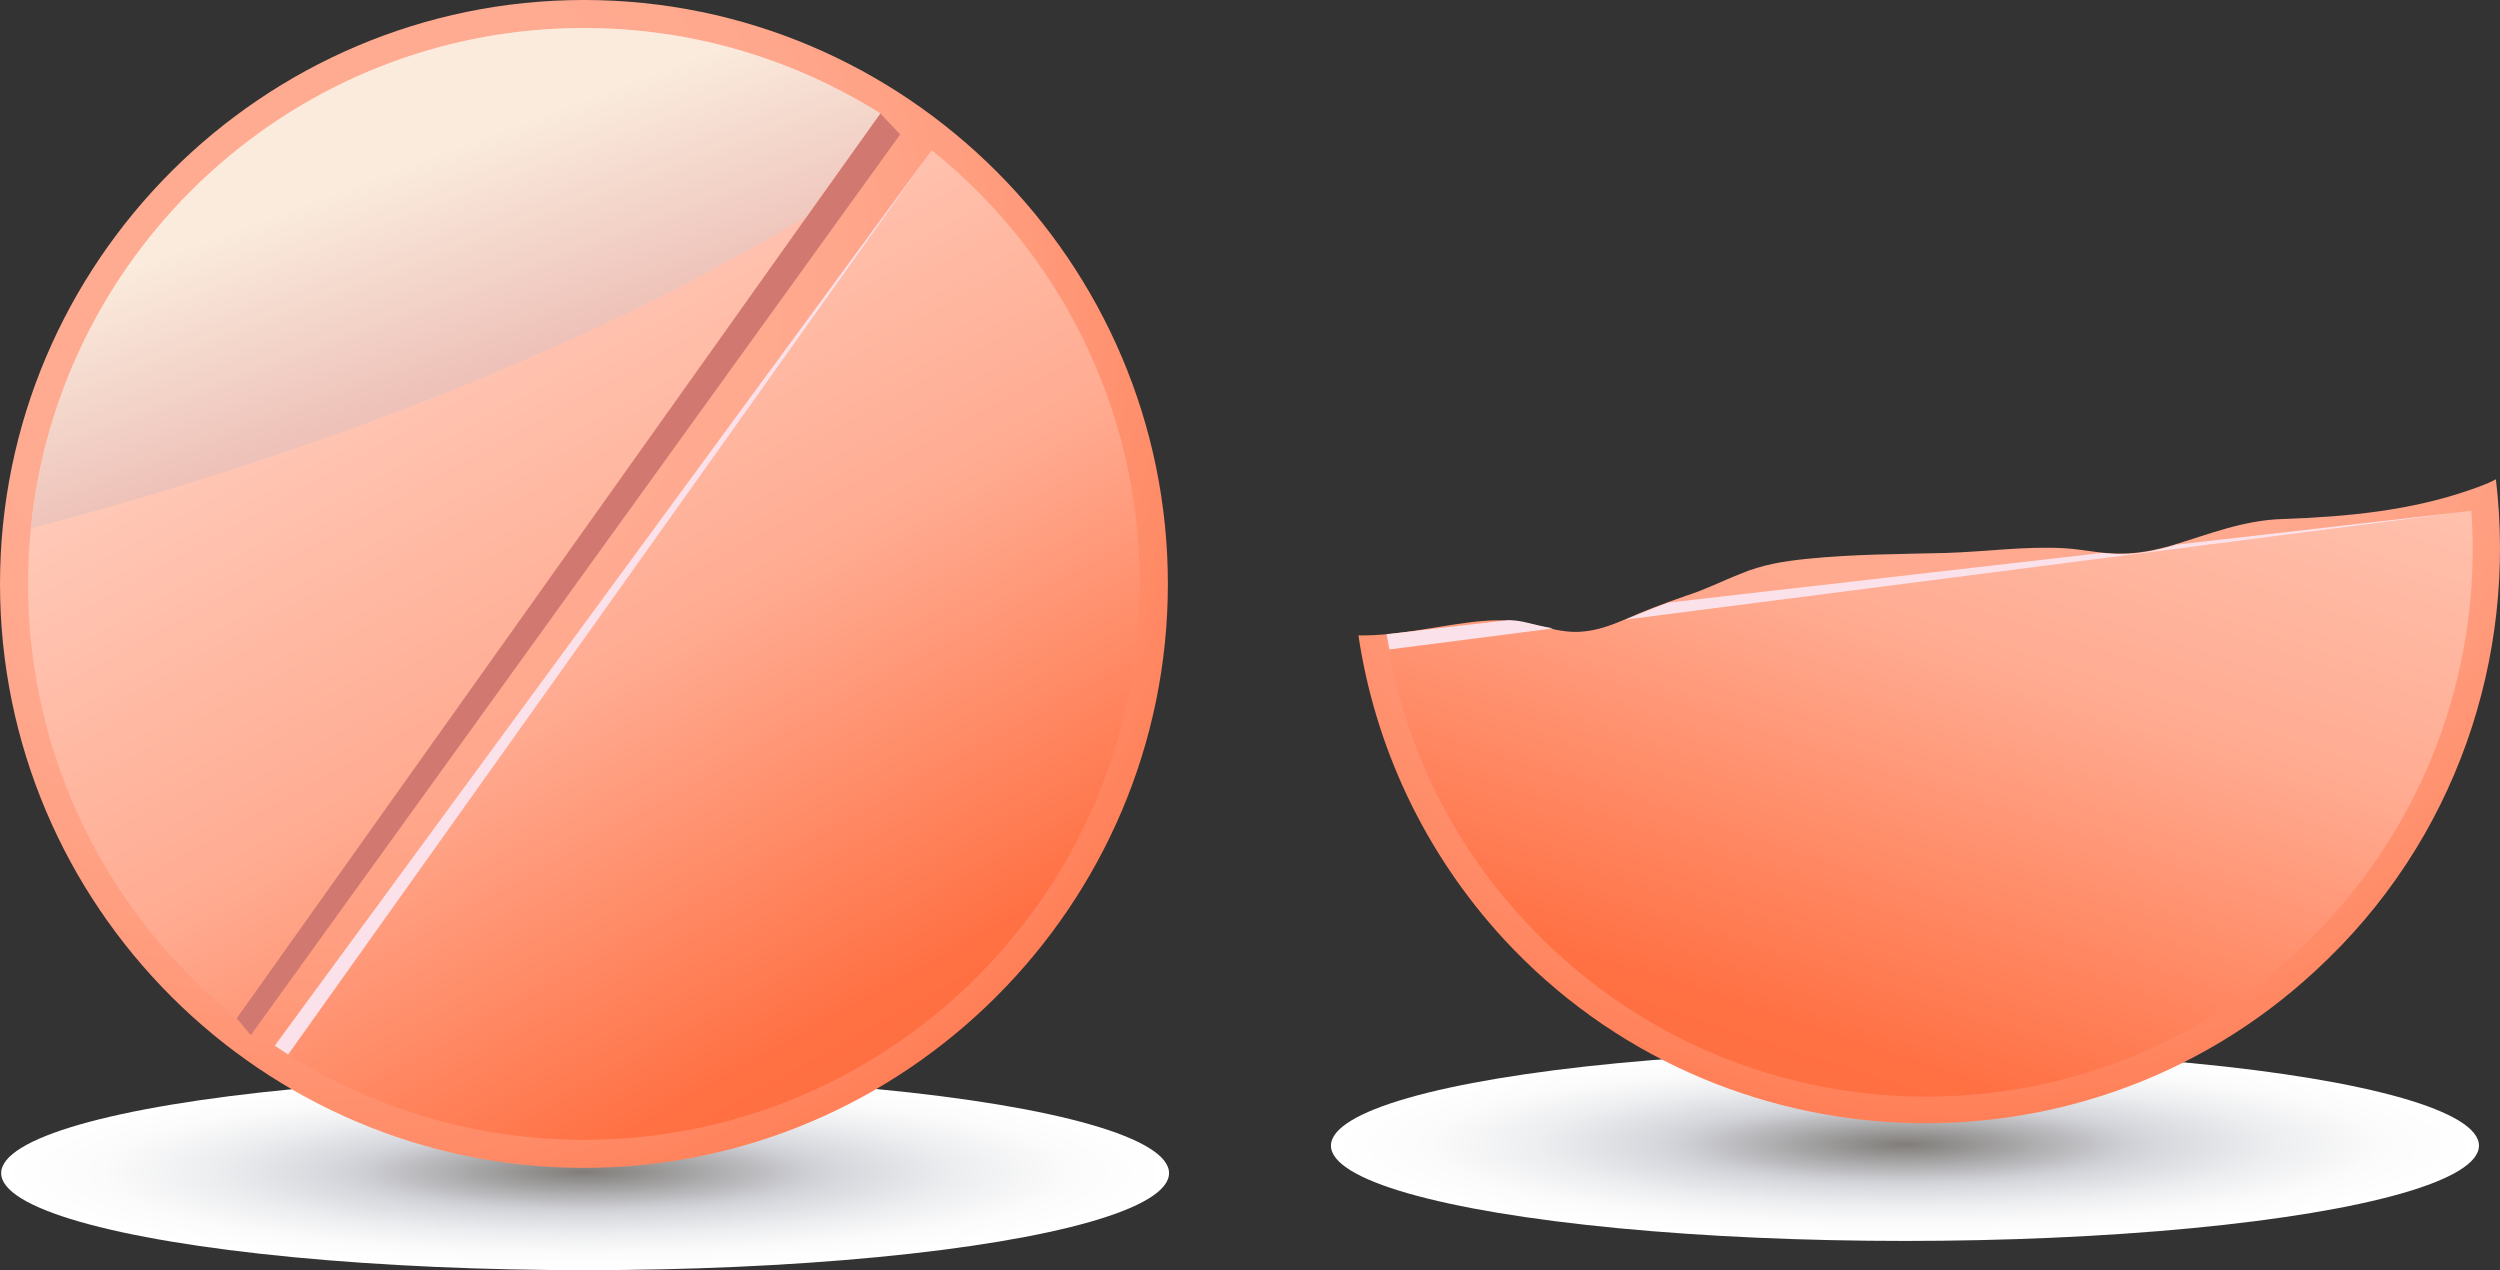 <?xml version="1.0" encoding="utf-8"?>
<!-- Generator: Adobe Illustrator 18.1.1, SVG Export Plug-In . SVG Version: 6.00 Build 0)  -->
<!DOCTYPE svg PUBLIC "-//W3C//DTD SVG 1.1//EN" "http://www.w3.org/Graphics/SVG/1.1/DTD/svg11.dtd">
<svg version="1.1" id="Layer_1" xmlns="http://www.w3.org/2000/svg" xmlns:xlink="http://www.w3.org/1999/xlink" x="0px" y="0px"
	 viewBox="0 0 427.7 217.3" enable-background="new 0 0 427.7 217.3" xml:space="preserve">
<rect x="0" y="0" width="427.7" height="217.3" fill="#333333" stroke="none"/>
<g>
	
		<radialGradient id="SVGID_1_" cx="325.904" cy="2255.364" r="98.219" gradientTransform="matrix(1 0 0 0.166 0 -178.589)" gradientUnits="userSpaceOnUse">
		<stop  offset="5.494510e-03" style="stop-color:#817E7A"/>
		<stop  offset="0.39" style="stop-color:#D0D1D7"/>
		<stop  offset="0.446" style="stop-color:#D8D9DE"/>
		<stop  offset="0.64" style="stop-color:#EDEEF0"/>
		<stop  offset="0.828" style="stop-color:#FBFBFB"/>
		<stop  offset="1" style="stop-color:#FFFFFF"/>
	</radialGradient>
	<ellipse fill="url(#SVGID_1_)" cx="325.9" cy="196" rx="98.2" ry="16.3"/>
	<g>
		
			<radialGradient id="SVGID_2_" cx="257.585" cy="87.158" r="182.672" gradientTransform="matrix(0.679 0.734 -0.734 0.679 224.951 -217.92)" gradientUnits="userSpaceOnUse">
			<stop  offset="0.33" style="stop-color:#FFAB91"/>
			<stop  offset="0.464" style="stop-color:#FFA78C"/>
			<stop  offset="0.633" style="stop-color:#FF9B7C"/>
			<stop  offset="0.82" style="stop-color:#FF8863"/>
			<stop  offset="1" style="stop-color:#FF7043"/>
		</radialGradient>
		<path fill-rule="evenodd" clip-rule="evenodd" fill="url(#SVGID_2_)" d="M427,82c-1.3,0.7-2.7,1.2-4.1,1.7
			c-10.5,3.7-21.4,4.7-32.5,5.1c-6.6,0.2-12.5,2.6-18.8,4.5c-2.8,0.8-5.7,1.4-8.6,1.4c-3.3,0.1-6.5-0.7-9.7-0.9
			c-6.8-0.4-13.6,0.6-20.4,0.8c-7.9,0.2-15.8,0.2-23.7,1c-4,0.4-7.8,1-11.5,2.6c-3.1,1.2-6,2.7-9.2,3.7c-3.7,1.3-7.2,2.6-10.8,4.2
			c-2.8,1.2-5.6,2.1-8.6,2c-2.9-0.1-5.6-1.1-8.5-1.6c-3-0.6-6.3-0.4-9.4,0c-6.3,0.8-12.4,2.3-18.8,2.2c2.8,18.8,11.1,37,24.9,52
			c36.7,39.7,99.1,42.2,138.8,5.4C420.3,143.9,430.6,112.3,427,82z"/>
		
			<linearGradient id="SVGID_3_" gradientUnits="userSpaceOnUse" x1="275.175" y1="78.303" x2="388.125" y2="281.613" gradientTransform="matrix(0.679 0.734 -0.734 0.679 224.951 -217.92)">
			<stop  offset="0" style="stop-color:#FFCCBC"/>
			<stop  offset="0.33" style="stop-color:#FFAB91"/>
			<stop  offset="0.632" style="stop-color:#FF7043"/>
			<stop  offset="0.713" style="stop-color:#FD6D3F"/>
			<stop  offset="0.787" style="stop-color:#F66334"/>
			<stop  offset="0.859" style="stop-color:#EB5222"/>
			<stop  offset="0.885" style="stop-color:#E64A19"/>
			<stop  offset="0.946" style="stop-color:#EA4C1A"/>
			<stop  offset="1" style="stop-color:#F4511E"/>
		</linearGradient>
		<path fill-rule="evenodd" clip-rule="evenodd" fill="url(#SVGID_3_)" d="M422.8,87.4L278.1,106c-0.1,0.1-0.2,0.1-0.4,0.2
			c-2.8,1.2-5.6,2.1-8.6,2c-1.2,0-2.4-0.2-3.5-0.5l-28,3.6c3.1,16.8,10.8,32.9,23.3,46.3c35.1,37.9,94.2,40.2,132.1,5.2
			C414.7,142.6,424.7,114.7,422.8,87.4z"/>
		<path fill-rule="evenodd" clip-rule="evenodd" fill="#FBE2EA" d="M260.7,106.4c-0.9-0.2-1.8-0.3-2.7-0.3l-20.8,2.4l0.5,2.6l28-3.6
			C264,107.2,262.3,106.8,260.7,106.4z"/>
		<path fill-rule="evenodd" clip-rule="evenodd" fill="#FBE2EA" d="M422.8,87.4l-50.6,5.8c-0.2,0.1-0.4,0.1-0.6,0.2
			c-2.8,0.8-5.7,1.4-8.6,1.4c-1.1,0-2.3-0.1-3.4-0.2l-74.2,8.5c-2.5,0.9-4.8,1.9-7.3,2.9L422.8,87.4z"/>
	</g>
</g>
<g>
	
		<radialGradient id="SVGID_4_" cx="100.085" cy="2283.716" r="99.917" gradientTransform="matrix(1 0 0 0.166 0 -178.589)" gradientUnits="userSpaceOnUse">
		<stop  offset="5.494510e-03" style="stop-color:#817E7A"/>
		<stop  offset="0.39" style="stop-color:#D0D1D7"/>
		<stop  offset="0.446" style="stop-color:#D8D9DE"/>
		<stop  offset="0.64" style="stop-color:#EDEEF0"/>
		<stop  offset="0.828" style="stop-color:#FBFBFB"/>
		<stop  offset="1" style="stop-color:#FFFFFF"/>
	</radialGradient>
	<ellipse fill="url(#SVGID_4_)" cx="100.1" cy="200.7" rx="99.9" ry="16.6"/>
	<radialGradient id="SVGID_5_" cx="56.727" cy="51.305" r="185.83" gradientUnits="userSpaceOnUse">
		<stop  offset="0.33" style="stop-color:#FFAB91"/>
		<stop  offset="0.464" style="stop-color:#FFA78C"/>
		<stop  offset="0.633" style="stop-color:#FF9B7C"/>
		<stop  offset="0.82" style="stop-color:#FF8863"/>
		<stop  offset="1" style="stop-color:#FF7043"/>
	</radialGradient>
	<path fill-rule="evenodd" clip-rule="evenodd" fill="url(#SVGID_5_)" d="M99.9,199.8c55,0,99.9-44.9,99.9-99.9
		c0-55-44.9-99.9-99.9-99.9C44.9,0,0,44.9,0,99.9C0,155,44.9,199.8,99.9,199.8z"/>
	<linearGradient id="SVGID_6_" gradientUnits="userSpaceOnUse" x1="69.485" y1="45.151" x2="184.388" y2="251.977">
		<stop  offset="0" style="stop-color:#FFCCBC"/>
		<stop  offset="0.33" style="stop-color:#FFAB91"/>
		<stop  offset="0.632" style="stop-color:#FF7043"/>
		<stop  offset="0.713" style="stop-color:#FD6D3F"/>
		<stop  offset="0.787" style="stop-color:#F66334"/>
		<stop  offset="0.859" style="stop-color:#EB5222"/>
		<stop  offset="0.885" style="stop-color:#E64A19"/>
		<stop  offset="0.946" style="stop-color:#EA4C1A"/>
		<stop  offset="1" style="stop-color:#F4511E"/>
	</linearGradient>
	<path fill-rule="evenodd" clip-rule="evenodd" fill="url(#SVGID_6_)" d="M99.9,4.8c18.6,0,36,5.4,50.7,14.6L40.5,174.2
		C18.7,156.7,4.8,129.9,4.8,99.9C4.8,47.4,47.4,4.8,99.9,4.8L99.9,4.8z M159.4,25.7C181.1,43.1,195,69.9,195,99.9
		c0,52.5-42.6,95.1-95.1,95.1c-18.6,0-36-5.4-50.7-14.6L159.4,25.7z"/>
	<polygon fill-rule="evenodd" clip-rule="evenodd" fill="#D17971" points="150.6,19.4 40.5,174.2 42.9,177.1 154,23 	"/>
	<linearGradient id="SVGID_7_" gradientUnits="userSpaceOnUse" x1="65.852" y1="22.751" x2="81.172" y2="63.606">
		<stop  offset="0.148" style="stop-color:#FAEBDD"/>
		<stop  offset="1" style="stop-color:#EEC2B9"/>
	</linearGradient>
	<path fill-rule="evenodd" clip-rule="evenodd" fill="url(#SVGID_7_)" d="M5.3,90.4C39.9,81.3,92.7,64.4,138,37l12.6-17.6
		c-14.7-9.2-32-14.6-50.7-14.6C50.6,4.8,10,42.4,5.3,90.4z"/>
	<polygon fill-rule="evenodd" clip-rule="evenodd" fill="#FBE2EA" points="49.3,180.4 159.4,25.7 47,178.9 	"/>
</g>
</svg>
